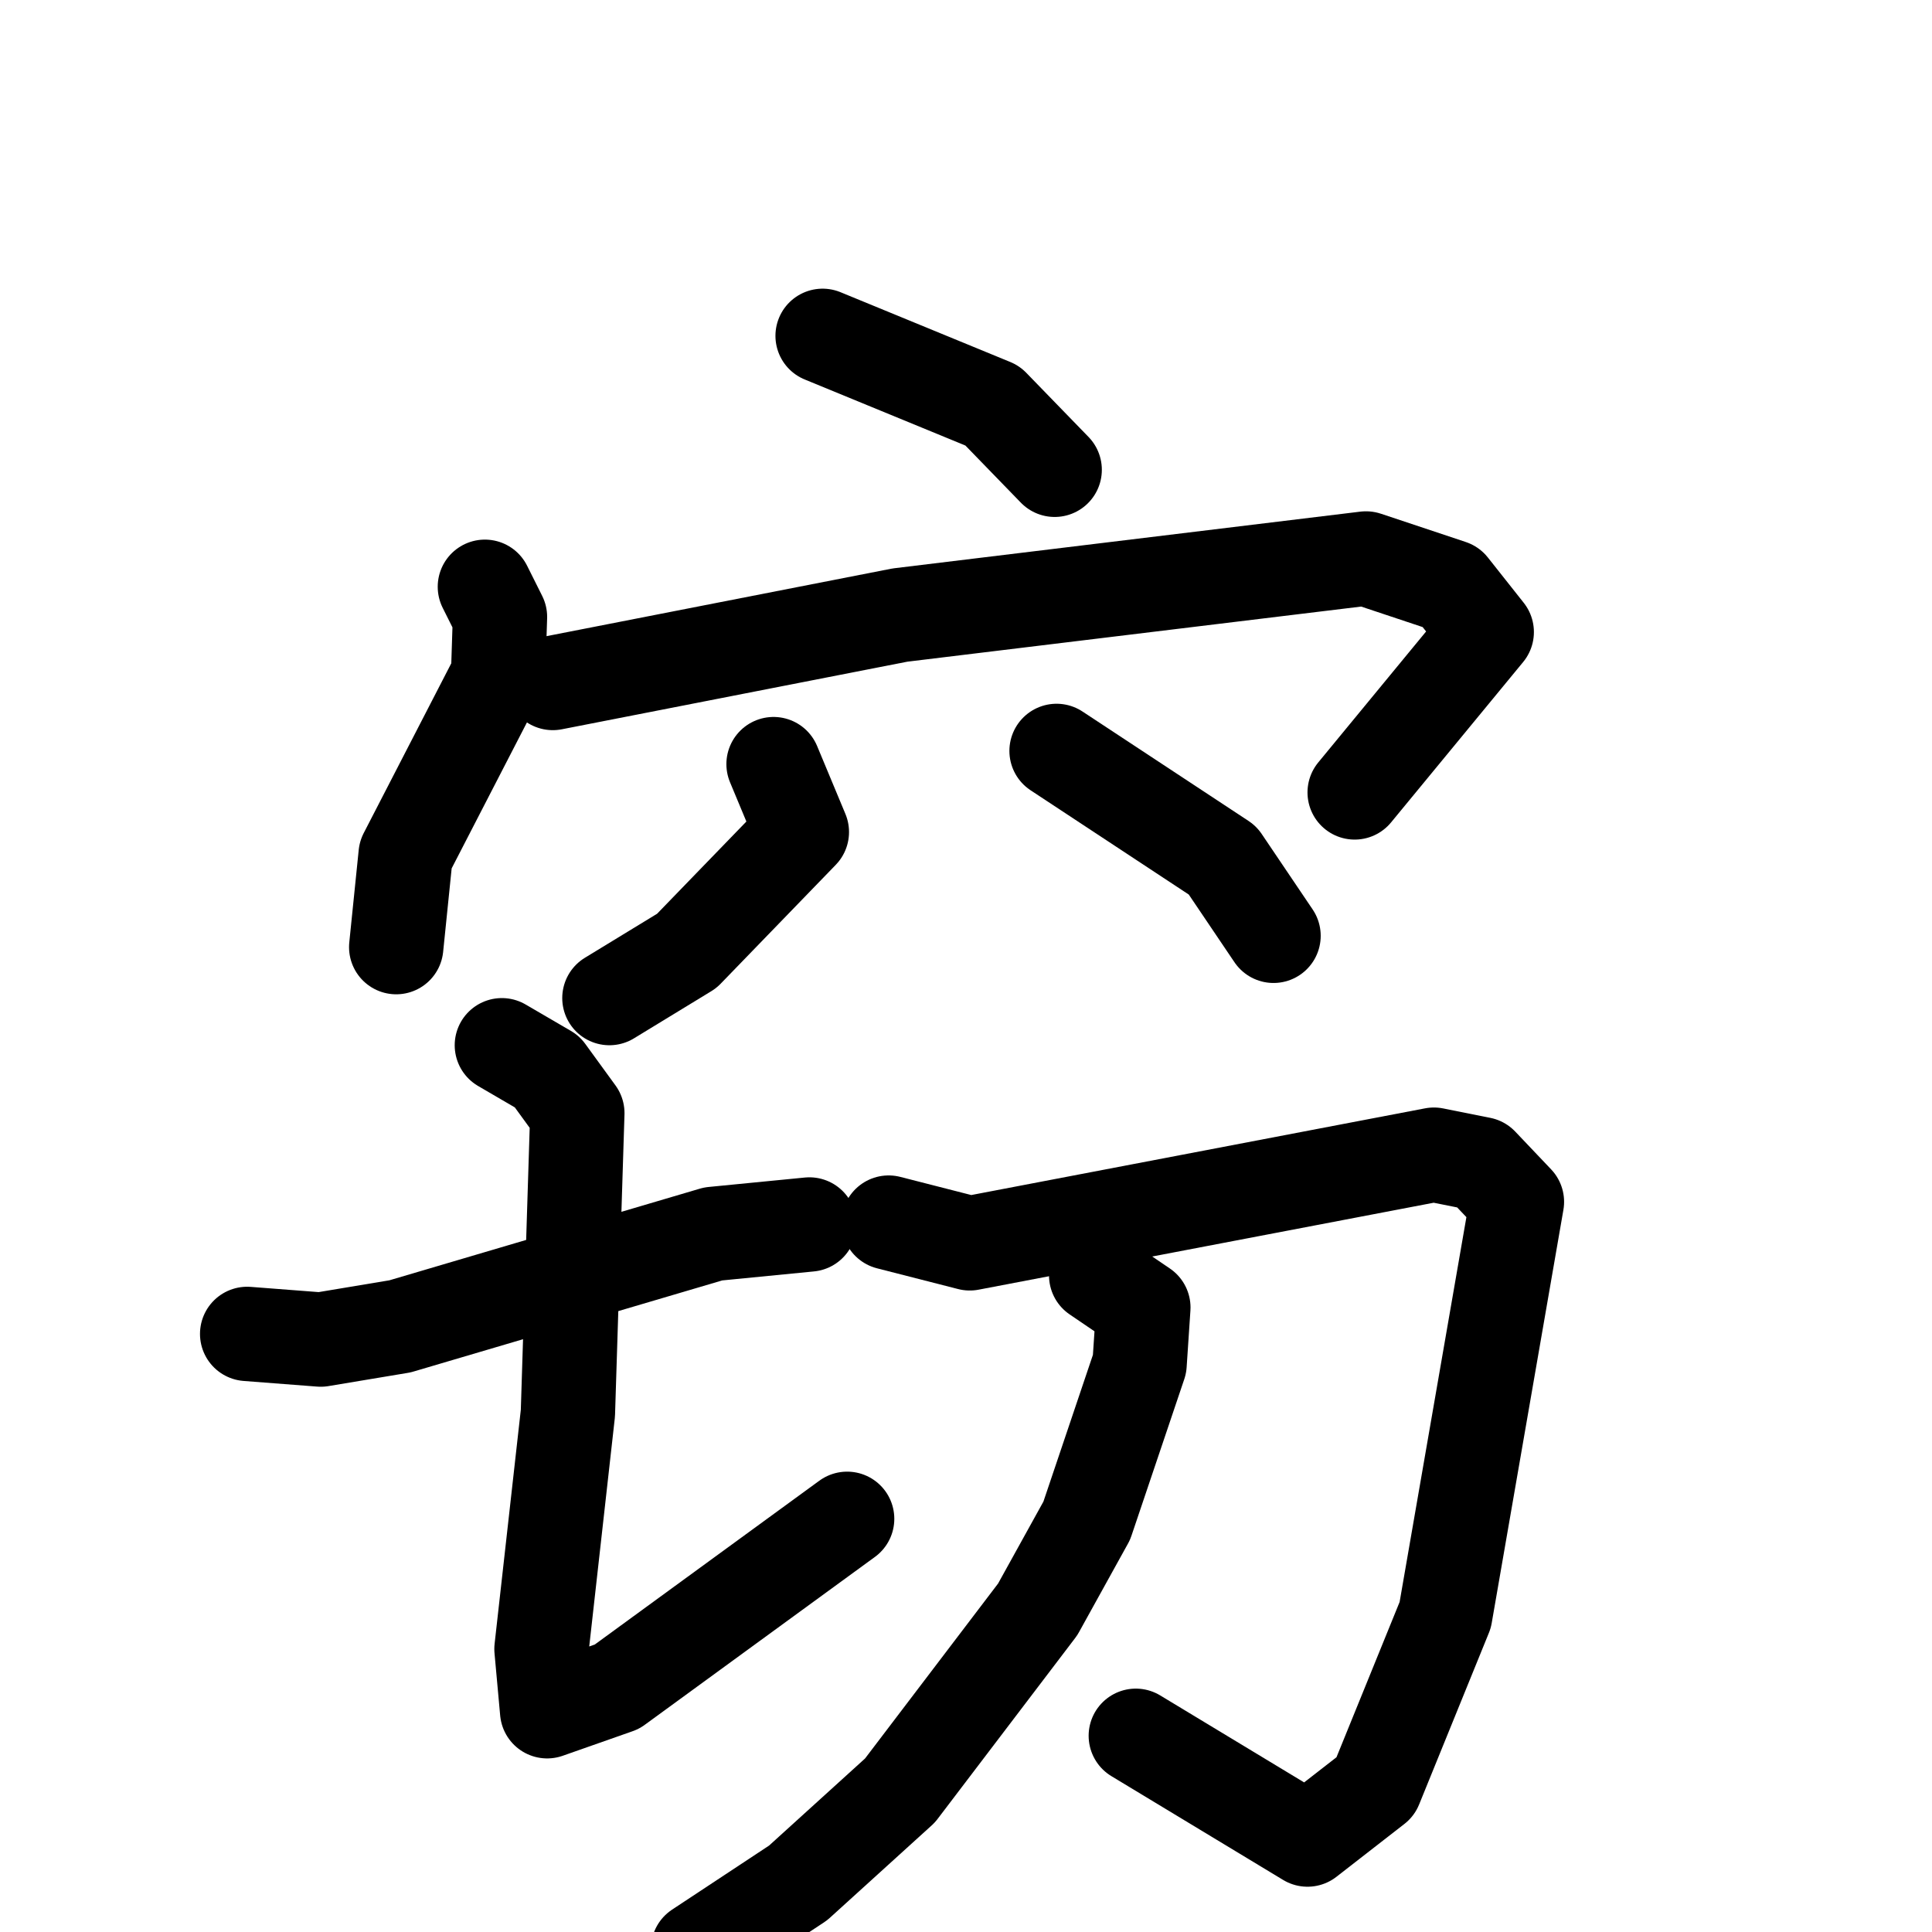 <svg xmlns="http://www.w3.org/2000/svg" viewBox="0 0 1024 1024">
  <g style="fill:none;stroke:#000000;stroke-width:50;stroke-linecap:round;stroke-linejoin:round;" transform="scale(1, 1) translate(0, 0)">
    <path d="M 436.0,178.0 L 526.0,215.0 L 559.0,249.0"/>
    <path d="M 257.0,311.0 L 265.0,327.0 L 264.0,358.0 L 215.0,453.0 L 210.0,502.0"/>
    <path d="M 293.0,362.0 L 477.0,326.0 L 724.0,296.0 L 769.0,311.0 L 788.0,335.0 L 718.0,420.0"/>
    <path d="M 410.0,405.0 L 425.0,441.0 L 364.0,504.0 L 323.0,529.0"/>
    <path d="M 560.0,398.0 L 648.0,456.0 L 675.0,496.0"/>
    <path d="M 131.0,707.0 L 170.0,710.0 L 212.0,703.0 L 378.0,654.0 L 429.0,649.0"/>
    <path d="M 266.0,554.0 L 290.0,568.0 L 306.0,590.0 L 301.0,749.0 L 287.0,874.0 L 290.0,907.0 L 327.0,894.0 L 449.0,805.0"/>
    <path d="M 471.0,648.0 L 514.0,659.0 L 760.0,612.0 L 785.0,617.0 L 804.0,637.0 L 766.0,856.0 L 729.0,947.0 L 693.0,975.0 L 602.0,920.0"/>
    <path d="M 581.0,676.0 L 606.0,693.0 L 604.0,723.0 L 576.0,806.0 L 550.0,853.0 L 477.0,949.0 L 423.0,998.0 L 370.0,1033.0"/>
  </g>
</svg>
